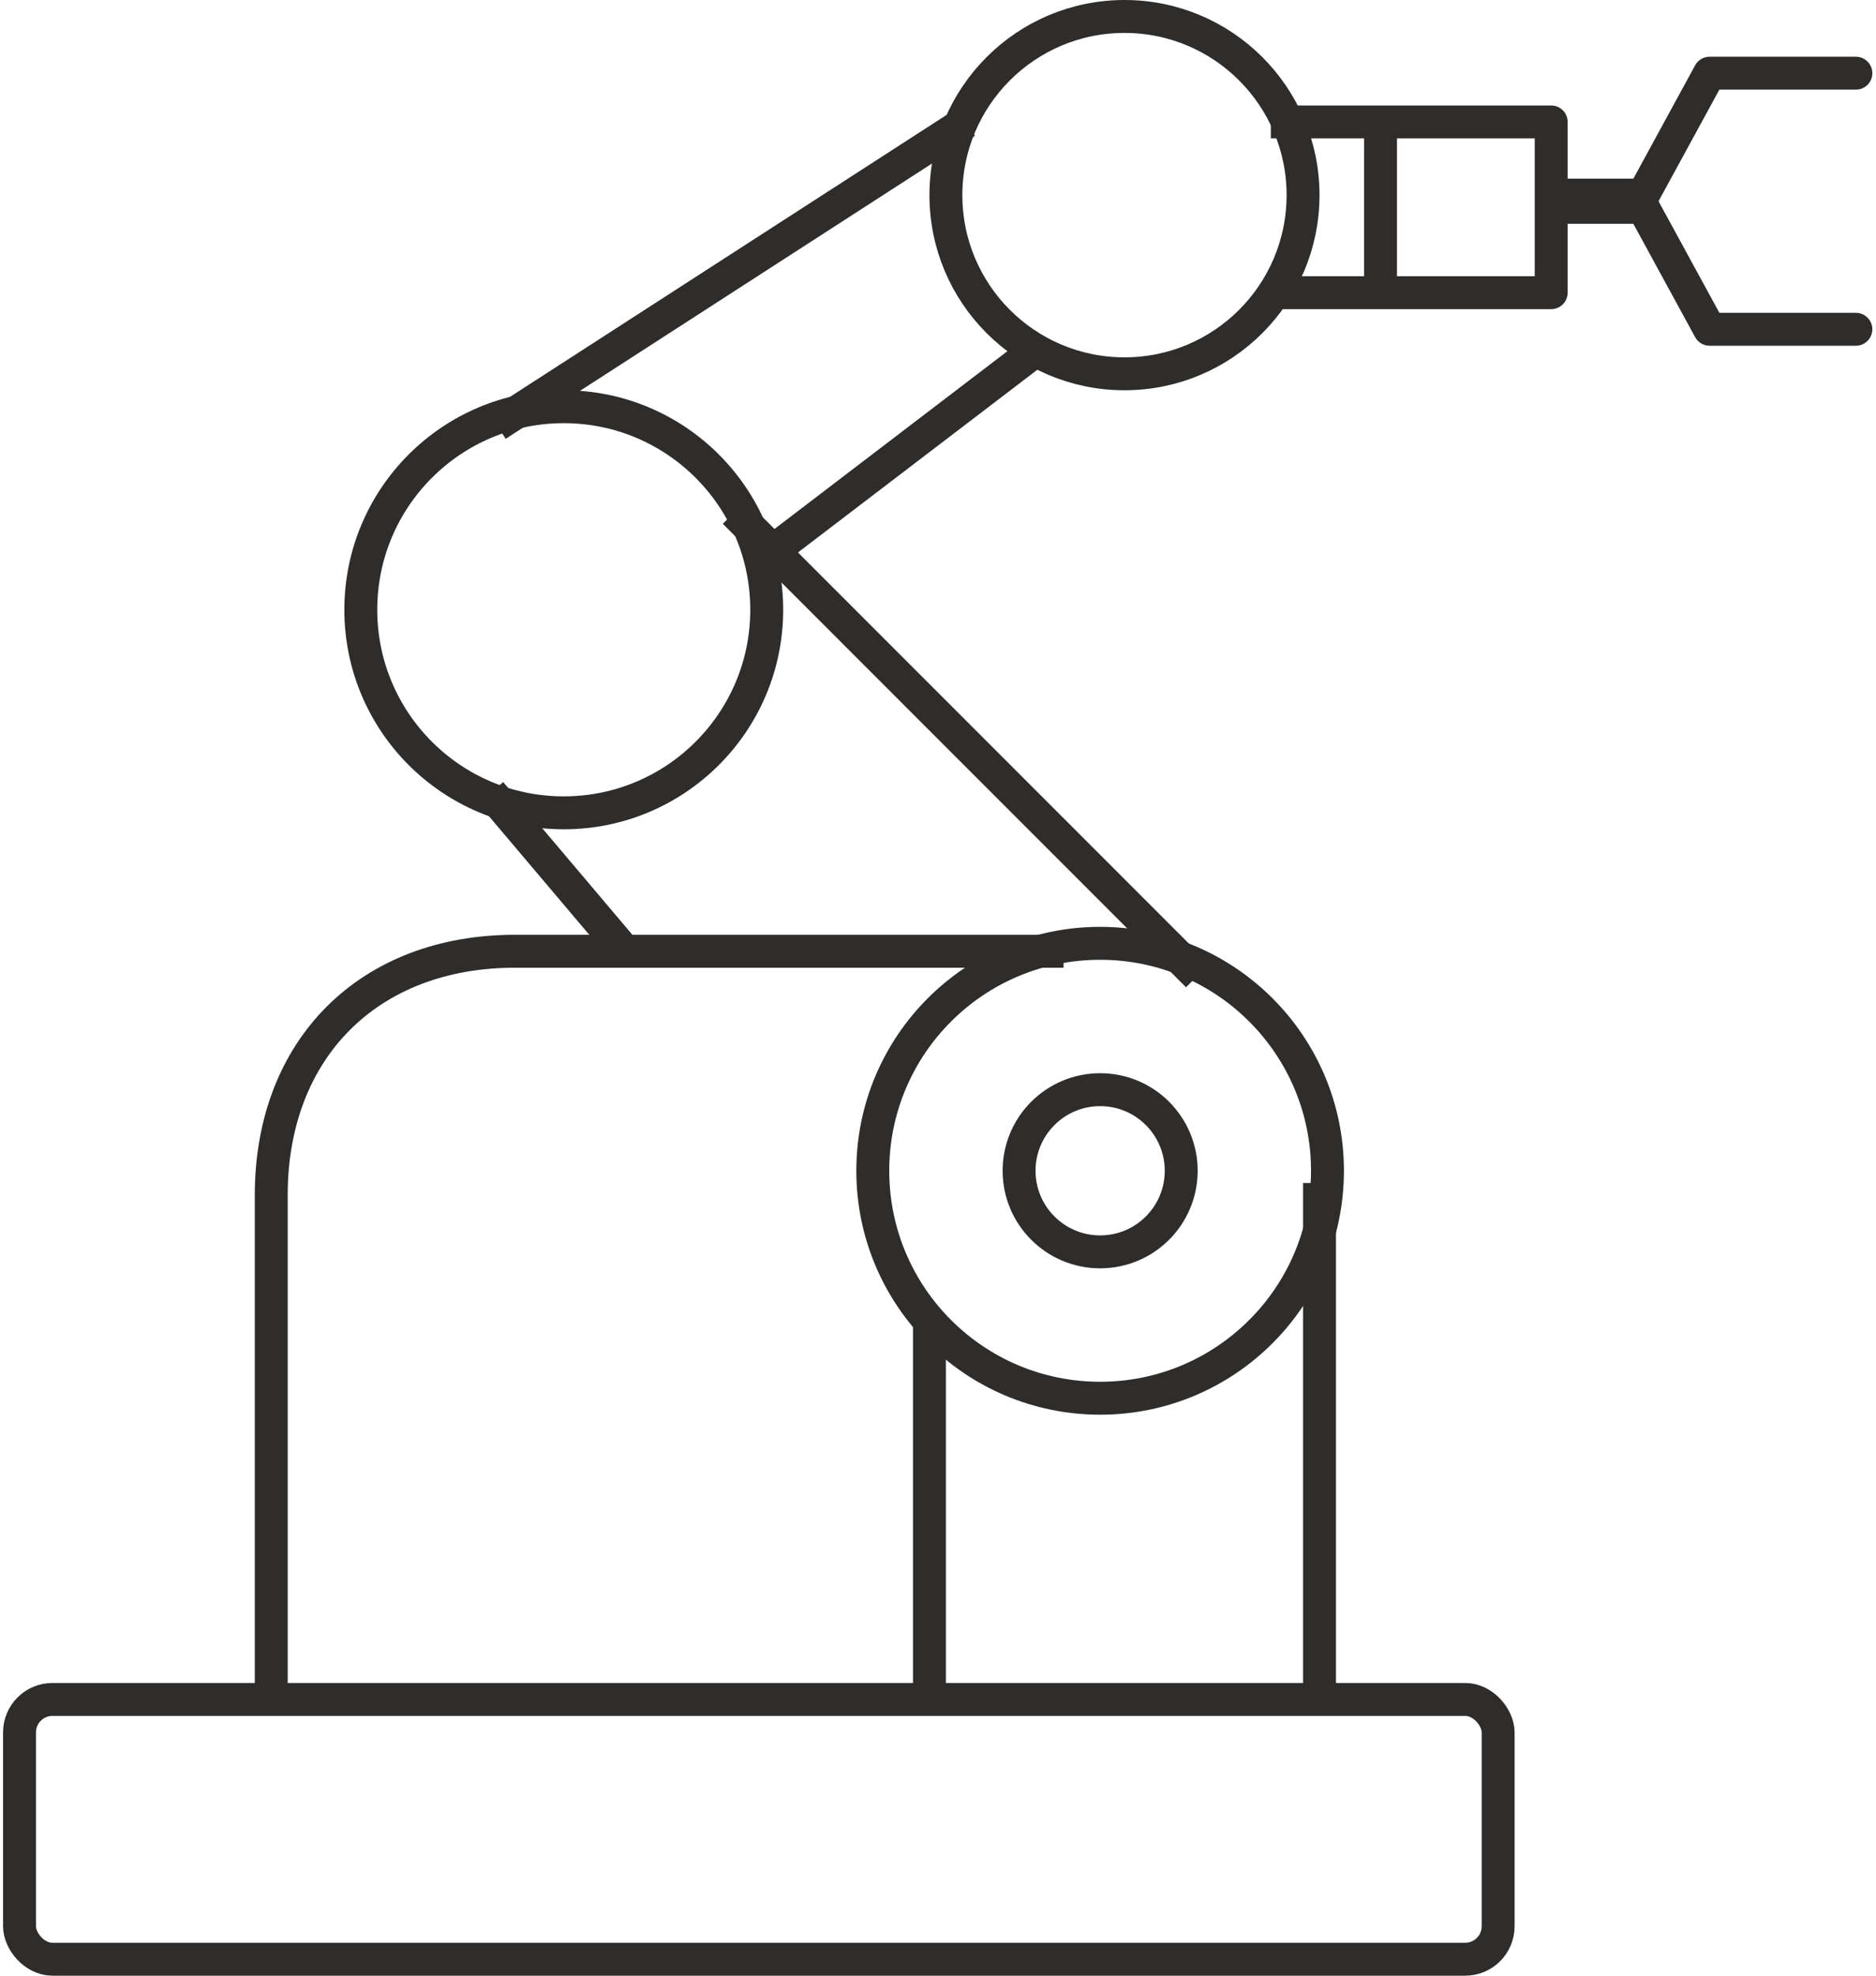 <svg width="114" height="120" viewBox="0 0 114 120" fill="none" xmlns="http://www.w3.org/2000/svg">
<path d="M80.184 71.853V102.964" stroke="#2E2D2C" stroke-width="2" stroke-linejoin="round"/>
<path d="M56.48 80V102.963" stroke="#2E2D2C" stroke-width="2" stroke-linejoin="round"/>
<path d="M58.703 7.407L30.186 25.814" stroke="#2E2D2C" stroke-width="2" stroke-linejoin="round"/>
<path d="M63.39 20.931L46.93 33.489" stroke="#2E2D2C" stroke-width="2" stroke-linejoin="round"/>
<path d="M44.631 31.11L72.779 59.258M64.631 57.777C64.631 57.777 40.187 57.777 31.298 57.777C22.409 57.777 16.483 63.703 16.483 72.592V102.962" stroke="#2E2D2C" stroke-width="2" stroke-linejoin="round"/>
<path d="M29.815 48.148L37.964 57.777" stroke="#2E2D2C" stroke-width="2" stroke-linejoin="round"/>
<path d="M77.225 7.407H94.262V17.778H77.225" stroke="#2E2D2C" stroke-width="2" stroke-linejoin="round"/>
<path d="M83.891 7.407V17.778" stroke="#2E2D2C" stroke-width="2" stroke-linejoin="round"/>
<path d="M99.444 12.594V13.594C99.809 13.594 100.146 13.394 100.321 13.072L99.444 12.594ZM103.888 4.445V3.445C103.522 3.445 103.185 3.645 103.01 3.966L103.888 4.445ZM112.777 5.445C113.329 5.445 113.777 4.998 113.777 4.445C113.777 3.893 113.329 3.445 112.777 3.445V5.445ZM94.999 13.594H99.444V11.594H94.999V13.594ZM100.321 13.072L104.766 4.924L103.01 3.966L98.566 12.115L100.321 13.072ZM103.888 5.445H112.777V3.445H103.888V5.445Z" fill="#2E2D2C"/>
<path d="M99.444 11.852V10.852C99.809 10.852 100.146 11.052 100.321 11.373L99.444 11.852ZM103.888 20V21C103.522 21 103.185 20.8 103.01 20.479L103.888 20ZM112.777 19C113.329 19 113.777 19.448 113.777 20C113.777 20.552 113.329 21 112.777 21V19ZM94.999 10.852H99.444V12.852H94.999V10.852ZM100.321 11.373L104.766 19.521L103.01 20.479L98.566 12.331L100.321 11.373ZM103.888 19H112.777V21H103.888V19Z" fill="#2E2D2C"/>
<path d="M79.183 11.852C79.183 17.845 74.325 22.704 68.332 22.704C62.338 22.704 57.48 17.845 57.48 11.852C57.48 5.859 62.338 1 68.332 1C74.325 1 79.183 5.859 79.183 11.852Z" stroke="#2E2D2C" stroke-width="2"/>
<path d="M46.592 37.036C46.592 43.848 41.07 49.37 34.259 49.37C27.447 49.37 21.925 43.848 21.925 37.036C21.925 30.225 27.447 24.703 34.259 24.703C41.07 24.703 46.592 30.225 46.592 37.036Z" stroke="#2E2D2C" stroke-width="2"/>
<circle cx="66.852" cy="71.111" r="13.815" stroke="#2E2D2C" stroke-width="2"/>
<path d="M71.779 71.111C71.779 73.831 69.574 76.036 66.853 76.036C64.133 76.036 61.927 73.831 61.927 71.111C61.927 68.39 64.133 66.185 66.853 66.185C69.574 66.185 71.779 68.39 71.779 71.111Z" stroke="#2E2D2C" stroke-width="2"/>
<rect x="1.186" y="103.222" width="89.852" height="15.778" rx="2" stroke="#2E2D2C" stroke-width="2" stroke-linejoin="round"/>
</svg>
